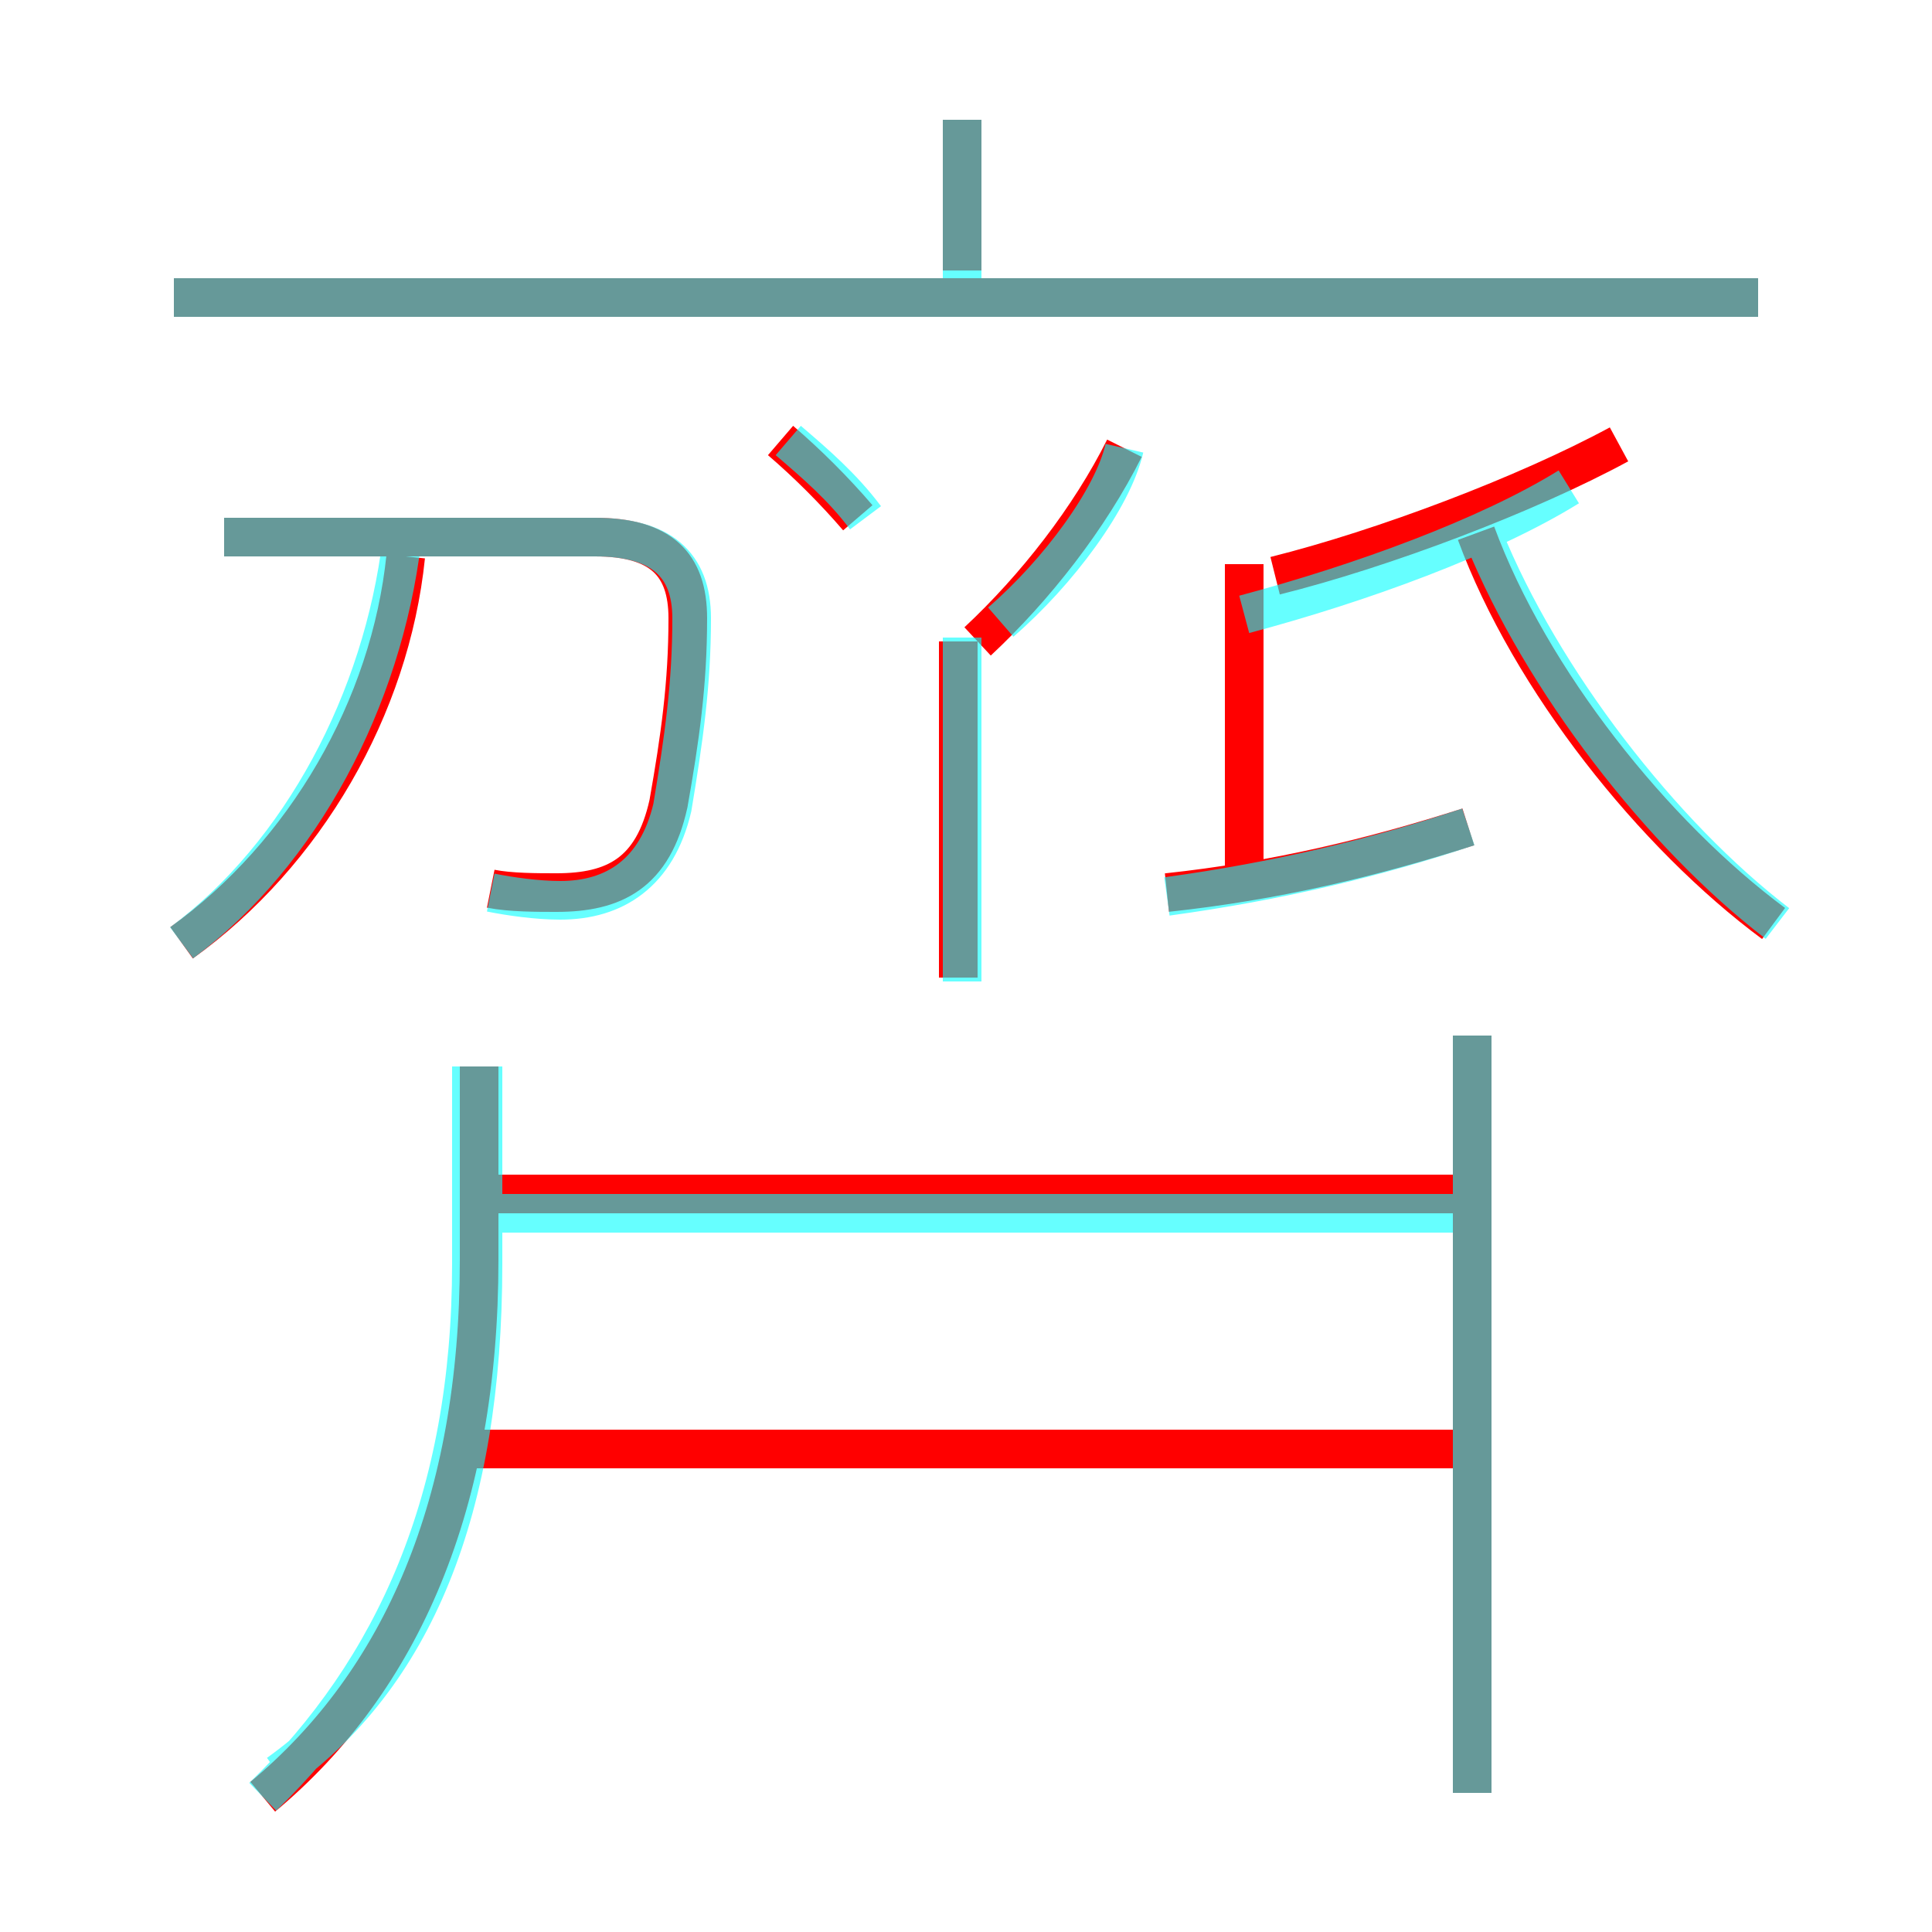 <?xml version='1.0' encoding='utf8'?>
<svg viewBox="0.0 -6.0 50.0 50.0" version="1.1" xmlns="http://www.w3.org/2000/svg">
<rect x="0.0" y="-6.0" width="50.0" height="50.0" fill="#333333" stroke="none"/>
<rect x="-1000" y="-1000" width="2000" height="2000" stroke="white" fill="white"/>
<g style="fill:none;stroke:rgba(255, 0, 0, 1);  stroke-width:1"><path d="M 6.8 2.5 C 10.4 -0.5 12.4 -5.1 12.4 -11.4 L 12.4 -16.4 M 4.7 -19.6 C 7.9 -21.9 10.1 -25.7 10.5 -29.6 M 38.0 -6.5 L 12.2 -6.5 M 12.7 -21.0 C 13.2 -20.9 13.9 -20.9 14.4 -20.9 C 15.9 -20.9 16.9 -21.4 17.3 -23.2 C 17.6 -24.9 17.8 -26.3 17.8 -28.0 C 17.8 -29.4 17.1 -30.1 15.4 -30.1 L 5.8 -30.1 M 38.5 -13.1 L 12.9 -13.1 M 38.1 2.4 L 38.1 -17.2 M 24.8 -18.7 L 24.8 -27.4 M 22.2 -30.6 C 21.6 -31.3 20.9 -32.0 20.2 -32.6 M 30.2 -20.9 C 33.0 -21.2 35.5 -21.8 38.0 -22.6 M 32.2 -21.0 L 32.2 -29.4 M 25.3 -27.4 C 26.8 -28.8 28.2 -30.6 29.1 -32.4 M 45.5 -36.3 L 4.5 -36.3 M 24.9 -37.0 L 24.9 -40.9 M 45.9 -20.1 C 42.8 -22.4 39.6 -26.4 38.2 -30.2 M 33.0 -29.1 C 35.8 -29.8 39.5 -31.2 41.9 -32.5" transform="translate(0.0 38.0)" />
</g>
<g style="fill:none;stroke:rgba(0, 255, 255, 0.6);  stroke-width:1">
<path d="M 6.8 2.5 C 10.2 -0.8 12.2 -5.2 12.2 -11.3 L 12.2 -16.4 M 4.7 -19.6 C 7.8 -21.9 9.9 -25.9 10.4 -30.0 M 38.1 2.4 L 38.1 -17.2 M 12.7 -20.9 C 13.2 -20.8 13.9 -20.7 14.5 -20.7 C 15.9 -20.7 17.0 -21.4 17.4 -23.1 C 17.7 -24.9 17.9 -26.3 17.9 -28.0 C 17.9 -29.4 17.1 -30.1 15.4 -30.1 L 5.8 -30.1 M 38.0 -12.6 L 12.8 -12.6 M 12.5 -16.4 L 12.5 -11.3 C 12.5 -4.9 10.7 -0.6 7.2 1.9 M 22.4 -30.6 C 21.8 -31.4 21.1 -32.0 20.4 -32.6 M 30.2 -20.8 C 33.1 -21.2 35.6 -21.8 38.0 -22.6 M 24.9 -18.6 L 24.9 -27.5 M 25.9 -27.9 C 27.4 -29.2 28.8 -31.1 29.1 -32.4 M 45.5 -36.3 L 4.5 -36.3 M 32.2 -28.1 C 35.2 -28.9 38.5 -30.1 40.6 -31.4 M 46.0 -20.1 C 43.0 -22.4 39.9 -26.4 38.4 -30.1 M 24.9 -36.2 L 24.9 -40.9" transform="translate(0.0 38.0)" />
</g>
</svg>